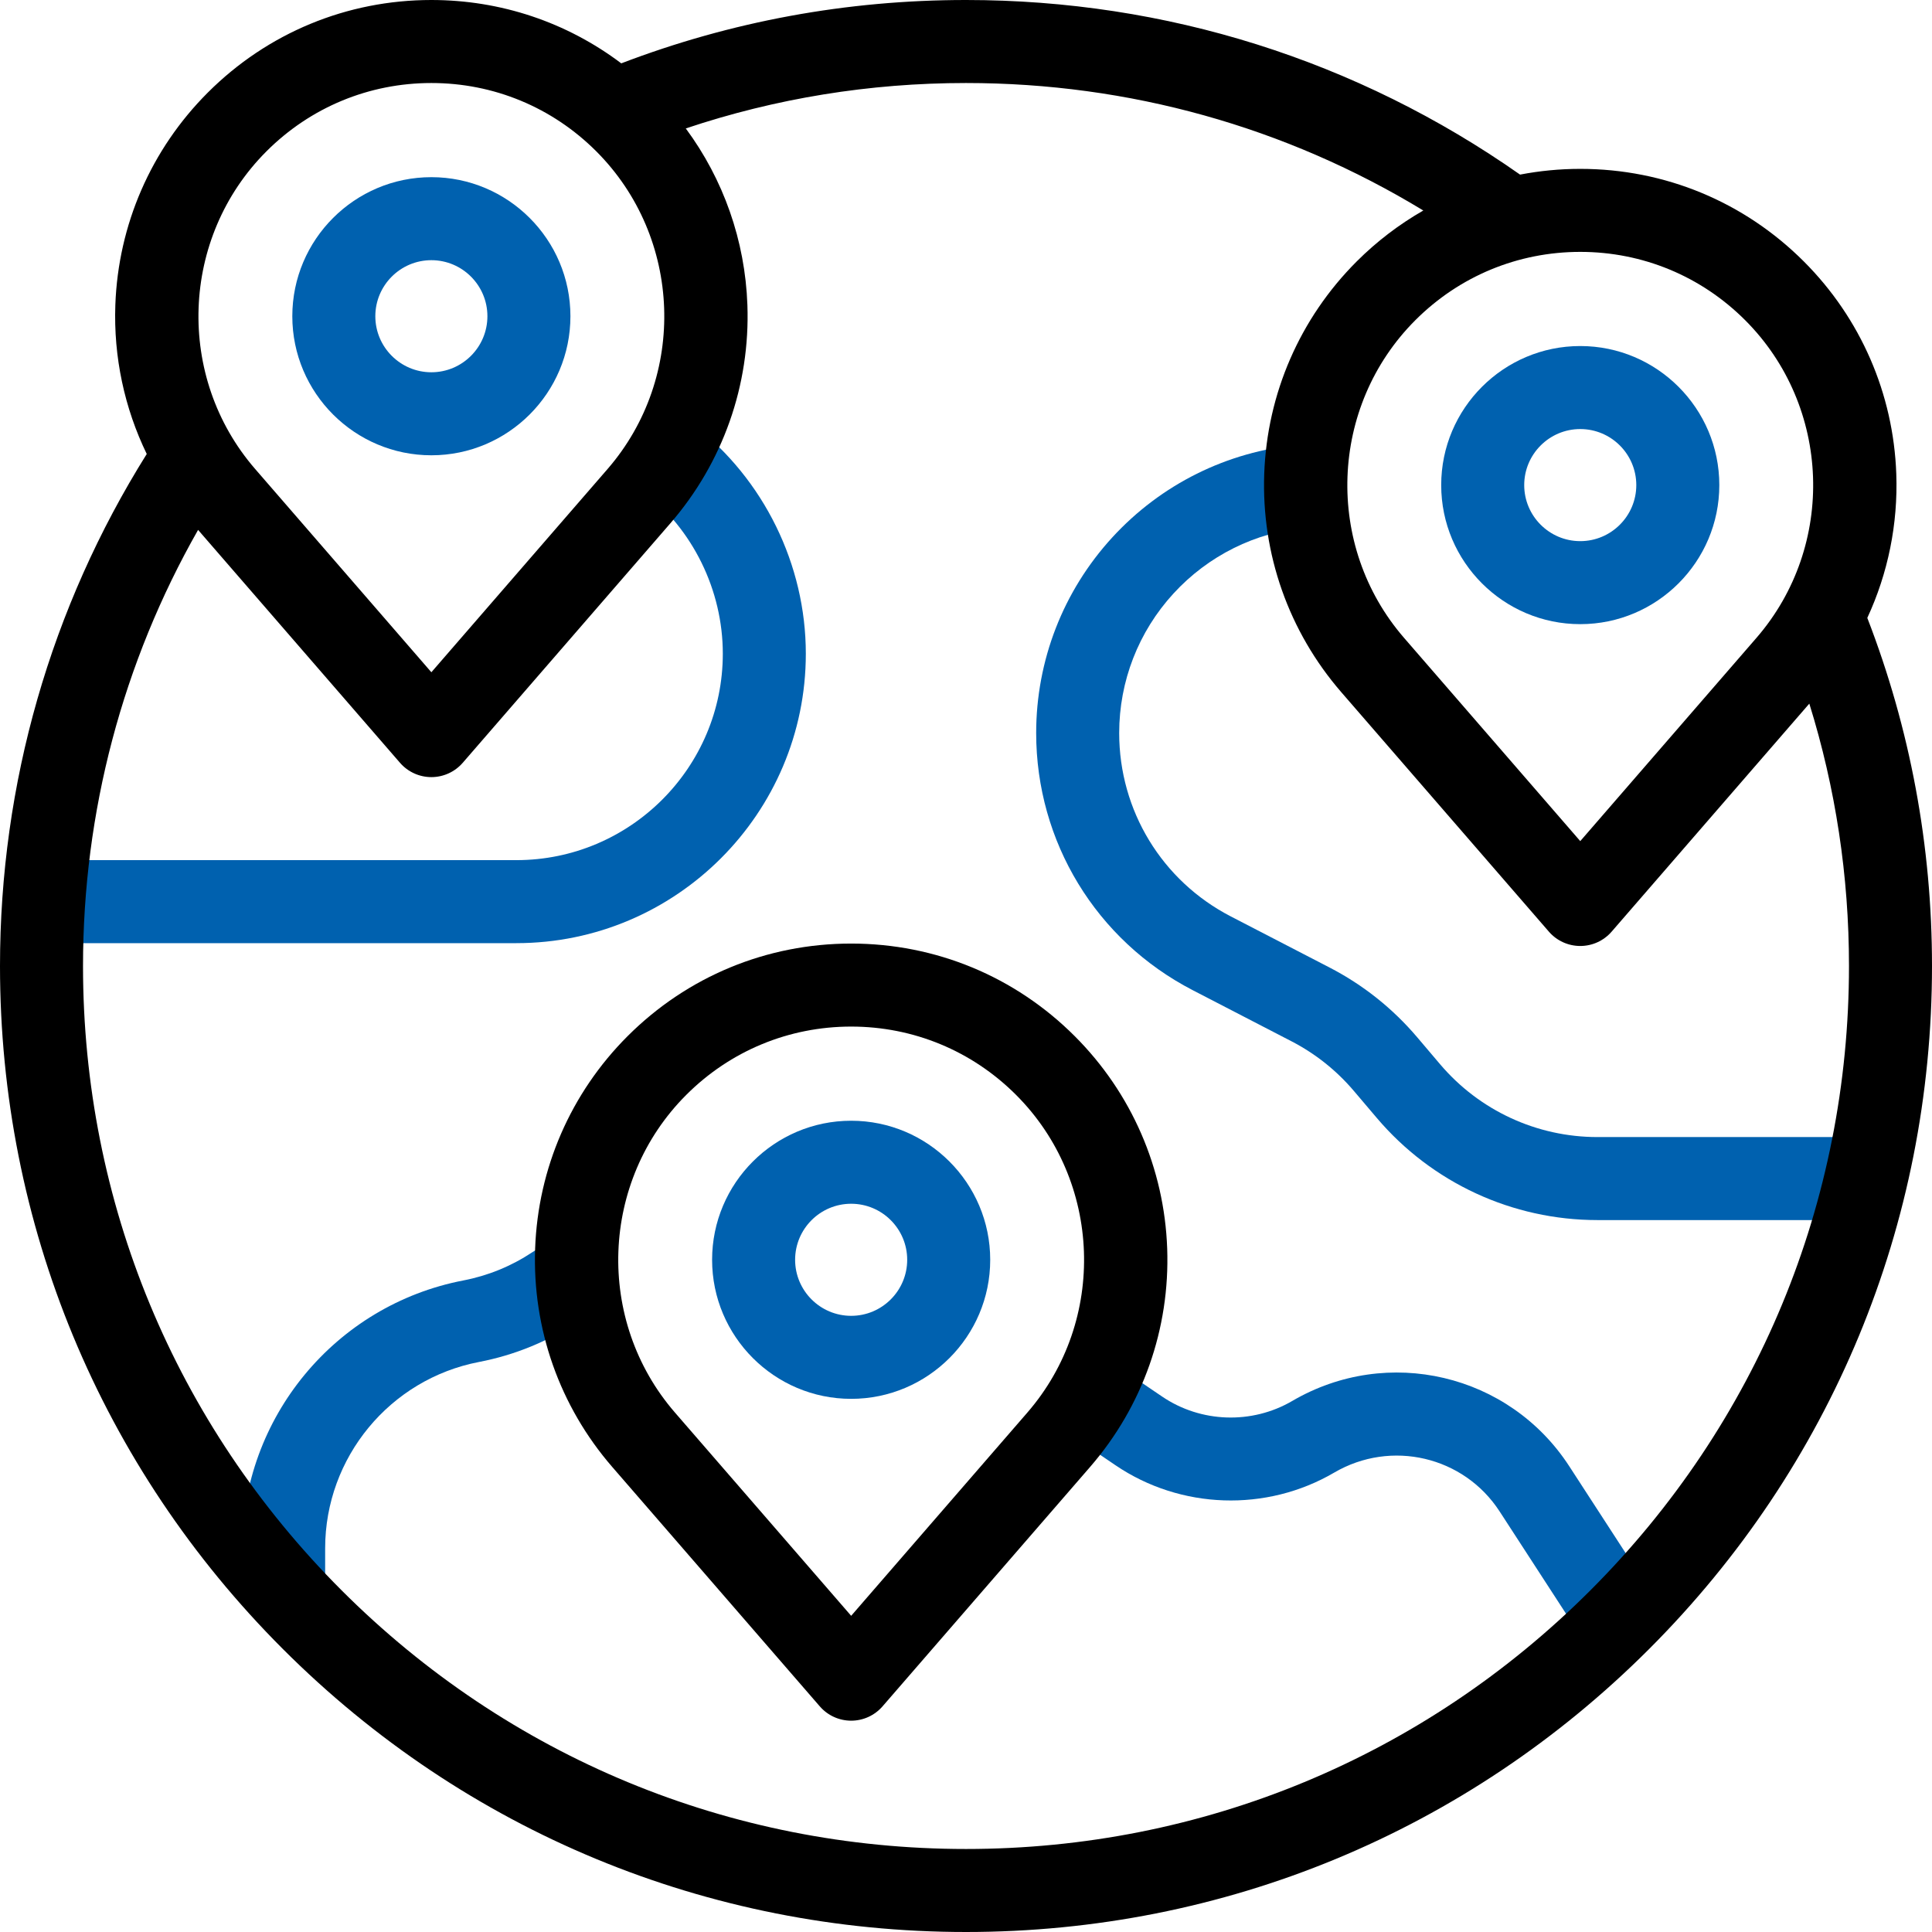 <svg width="512" height="512" viewBox="0 0 512 512" fill="none" xmlns="http://www.w3.org/2000/svg">
<g clip-path="url(#clip0_1237_1451)">
<path d="M136.842 249.945H13.133V227.945H136.842C167.009 227.945 191.552 203.402 191.552 173.235C191.552 156.414 183.61 140.233 170.307 129.951L183.761 112.545C202.415 126.963 213.552 149.651 213.552 173.235C213.552 215.533 179.14 249.945 136.842 249.945Z" fill="#0061AF"/>
<path d="M492.911 323.333H423.345C400.783 323.333 379.468 313.468 364.866 296.268L358.804 289.126C354.17 283.668 348.596 279.232 342.239 275.943L316.055 262.395C290.483 249.163 274.597 223.058 274.597 194.265C274.597 175.021 281.754 156.616 294.75 142.44C307.662 128.356 325.214 119.634 344.173 117.883L346.196 139.79C332.69 141.038 320.178 147.258 310.966 157.307C301.699 167.415 296.596 180.54 296.596 194.265C296.596 214.8 307.926 233.419 326.164 242.856L352.347 256.404C361.262 261.016 369.076 267.236 375.574 274.889L381.636 282.031C392.051 294.299 407.252 301.334 423.344 301.334H492.91V323.333H492.911Z" fill="#0061AF"/>
<path d="M419.965 435.281L397.415 400.546C387.934 385.94 368.676 381.419 353.577 390.254C335.609 400.766 312.867 400.007 295.639 388.32L282.878 379.663L295.229 361.457L307.99 370.114C318.241 377.069 331.775 377.519 342.468 371.264C367.734 356.482 399.977 364.082 415.869 388.567L438.417 423.299L419.965 435.281Z" fill="#0061AF"/>
<path d="M86.168 421.293H64.168V410.314C64.168 375.73 88.816 345.878 122.777 339.335C129.352 338.068 135.512 335.547 141.089 331.843C142.992 330.579 144.962 329.366 146.943 328.238L157.832 347.354C156.286 348.234 154.749 349.182 153.263 350.168C145.247 355.493 136.39 359.117 126.94 360.938C103.315 365.49 86.169 386.255 86.169 410.314L86.168 421.293Z" fill="#0061AF"/>
<path d="M114.317 120.655C93.997 120.655 77.466 104.124 77.466 83.804C77.466 63.484 93.997 46.952 114.317 46.952C134.637 46.952 151.168 63.484 151.168 83.804C151.168 104.124 134.637 120.655 114.317 120.655ZM114.317 68.952C106.128 68.952 99.466 75.615 99.466 83.804C99.466 91.993 106.128 98.655 114.317 98.655C122.506 98.655 129.168 91.993 129.168 83.804C129.168 75.615 122.506 68.952 114.317 68.952Z" fill="#0061AF"/>
<path d="M418.784 165.406C398.464 165.406 381.933 148.874 381.933 128.554C381.933 108.234 398.464 91.703 418.784 91.703C439.104 91.703 455.635 108.234 455.635 128.554C455.635 148.874 439.104 165.406 418.784 165.406ZM418.784 113.704C410.595 113.704 403.933 120.366 403.933 128.555C403.933 136.744 410.595 143.407 418.784 143.407C426.973 143.407 433.635 136.744 433.635 128.555C433.635 120.366 426.973 113.704 418.784 113.704Z" fill="#0061AF"/>
<path d="M225.566 370.709C205.246 370.709 188.714 354.178 188.714 333.858C188.714 313.538 205.246 297.007 225.566 297.007C245.886 297.007 262.417 313.538 262.417 333.858C262.417 354.178 245.886 370.709 225.566 370.709ZM225.566 319.007C217.377 319.007 210.714 325.669 210.714 333.858C210.714 342.047 217.377 348.709 225.566 348.709C233.755 348.709 240.417 342.047 240.417 333.858C240.417 325.669 233.755 319.007 225.566 319.007Z" fill="#0061AF"/>
<path d="M494.855 163.752C500.338 151.92 503.009 138.884 502.535 125.574C501.778 104.321 493.08 84.334 478.042 69.297C462.214 53.469 441.169 44.752 418.784 44.752C413.368 44.752 408.033 45.273 402.828 46.271C359.672 15.985 309.01 0 256 0C224.479 0 193.776 5.648 164.642 16.789C150.205 5.901 132.717 0 114.317 0C91.932 0 70.887 8.717 55.059 24.545C40.021 39.583 31.323 59.569 30.566 80.823C30.075 94.629 32.984 108.132 38.889 120.311C13.433 160.956 0 207.741 0 256C0 324.38 26.628 388.667 74.981 437.019C123.333 485.372 187.62 512 256 512C324.38 512 388.667 485.372 437.019 437.019C485.372 388.667 512 324.38 512 256C512 224.166 506.223 193.156 494.855 163.752ZM418.784 66.751C435.292 66.751 450.812 73.18 462.485 84.853C485.306 107.674 486.623 144.652 465.482 169.039L418.784 222.904L372.086 169.039C350.945 144.653 352.261 107.675 375.082 84.853C386.755 73.18 402.276 66.751 418.784 66.751ZM70.616 40.102C82.289 28.429 97.809 22 114.317 22C130.825 22 146.346 28.429 158.019 40.102C180.84 62.923 182.156 99.902 161.015 124.288L114.317 178.153L67.619 124.288C46.478 99.901 47.794 62.923 70.616 40.102ZM421.463 421.463C377.266 465.66 318.503 490 256 490C193.497 490 134.734 465.66 90.537 421.463C46.34 377.266 22 318.503 22 256C22 215.191 32.507 175.543 52.495 140.427L106.005 202.15C108.094 204.56 111.127 205.944 114.317 205.944C117.507 205.944 120.539 204.56 122.629 202.15L177.638 138.698C191.569 122.629 198.824 102.075 198.068 80.822C197.461 63.777 191.736 47.554 181.739 34.037C205.583 26.053 230.493 22 256 22C299.226 22 340.738 33.63 377.193 55.786C370.813 59.446 364.867 63.956 359.526 69.296C344.488 84.334 335.79 104.32 335.034 125.573C334.278 146.826 341.533 167.38 355.464 183.449L410.473 246.901C412.562 249.311 415.595 250.695 418.785 250.695C421.975 250.695 425.007 249.311 427.097 246.901L479.489 186.468C486.459 208.874 490 232.181 490 256C490 318.503 465.66 377.266 421.463 421.463Z" fill="black"/>
<path d="M284.824 274.6C268.996 258.772 247.951 250.055 225.566 250.055C203.181 250.055 182.136 258.772 166.308 274.6C151.27 289.638 142.572 309.624 141.816 330.877C141.06 352.13 148.315 372.684 162.246 388.753L217.255 452.205C219.344 454.615 222.377 455.999 225.567 455.999C228.757 455.999 231.789 454.615 233.879 452.205L288.888 388.753C302.819 372.684 310.074 352.13 309.318 330.877C308.56 309.624 299.861 289.638 284.824 274.6ZM272.264 374.342L225.566 428.207L178.868 374.342C157.727 349.956 159.043 312.977 181.864 290.156C193.537 278.483 209.057 272.054 225.566 272.054C242.075 272.054 257.594 278.483 269.267 290.156C292.088 312.978 293.405 349.956 272.264 374.342Z" fill="black"/>
</g>
<defs>
<clipPath id="clip0_1237_1451">
<rect width="512" height="512" fill="white"/>
</clipPath>
</defs>
</svg>
